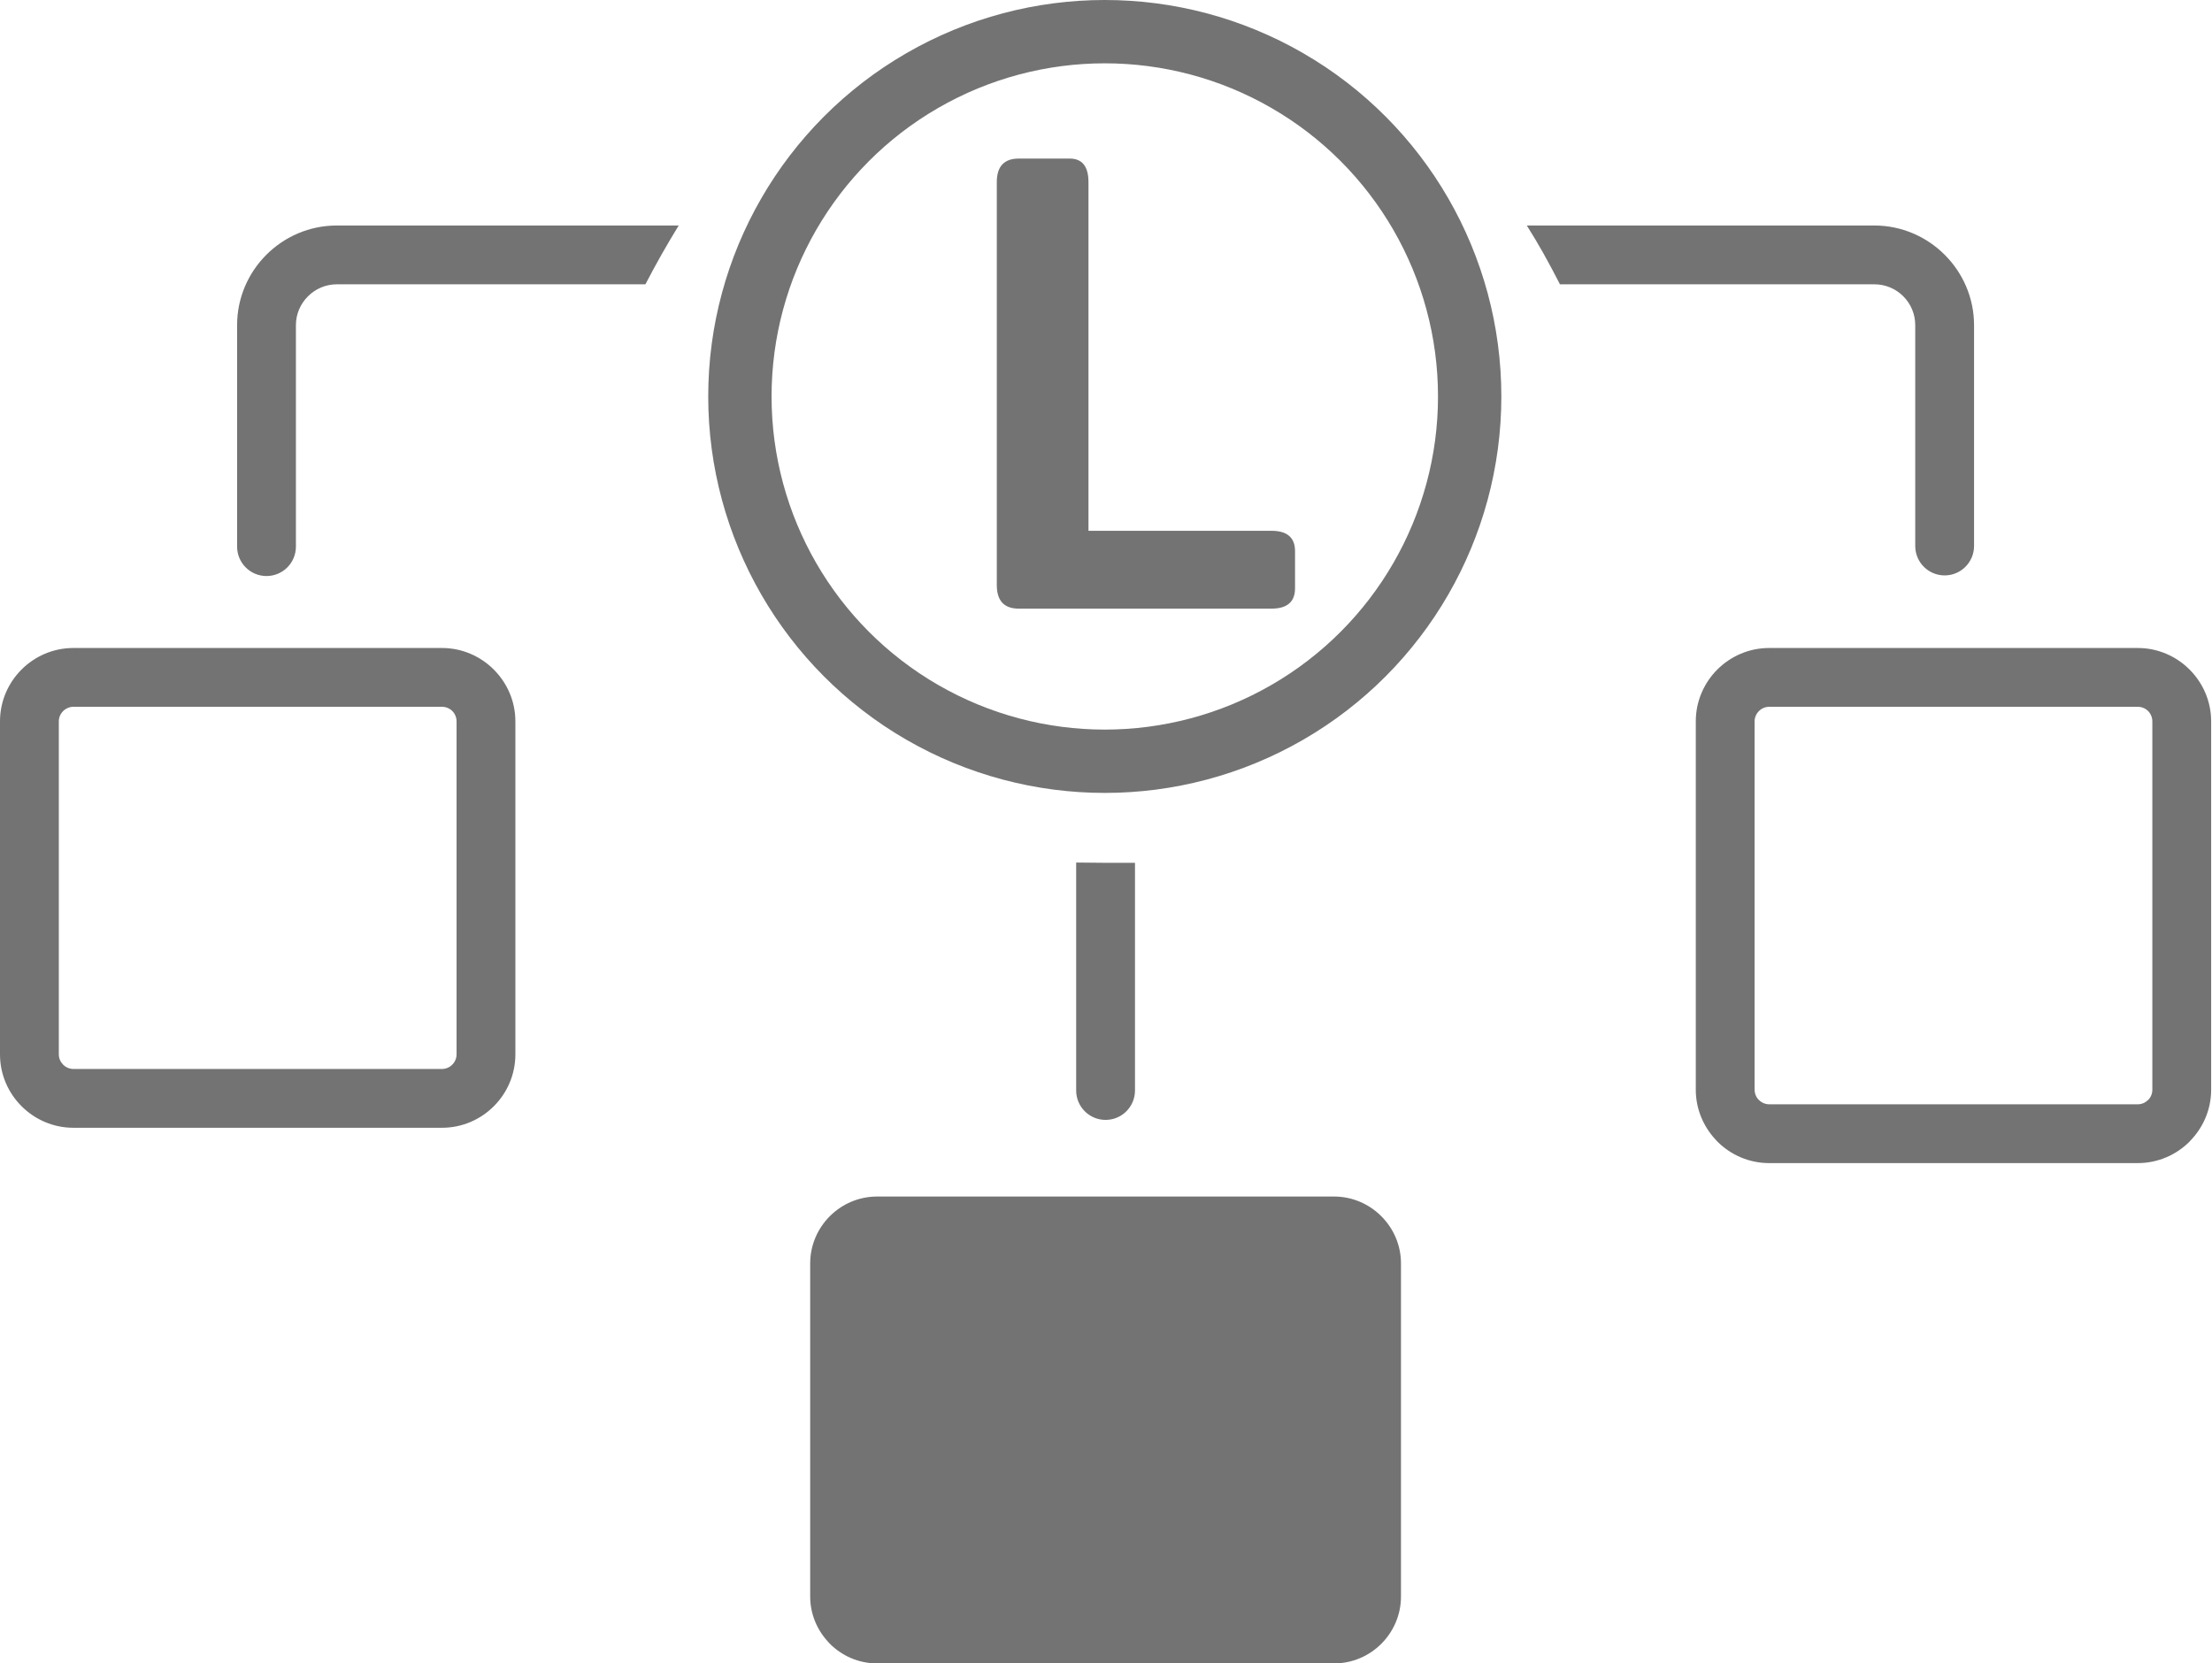 <svg width="912" height="686" viewBox="0 0 912 686" fill="none" xmlns="http://www.w3.org/2000/svg">
<g clip-path="url(#clip0_585_21)">
<path fill-rule="evenodd" clip-rule="evenodd" d="M122.003 225.433C122.003 228.649 120.726 231.733 118.452 234.007C116.178 236.281 113.095 237.559 109.879 237.559C106.663 237.559 103.58 236.281 101.306 234.007C99.032 231.733 97.755 228.649 97.755 225.433V134.088C97.755 122.789 102.377 112.508 109.822 105.065C117.259 97.626 127.535 93 138.842 93H279.827C274.956 100.912 270.379 109 266.104 117.25H138.842C134.234 117.25 130.023 119.151 126.965 122.208C123.904 125.269 122.003 129.479 122.003 134.088V225.433ZM629.501 93H772.806C784.059 93 794.323 97.621 801.787 105.062L801.86 105.136C809.285 112.597 813.895 122.844 813.895 134.088V225.323C813.856 228.513 812.562 231.56 810.292 233.802C808.022 236.044 804.96 237.302 801.77 237.302C798.579 237.302 795.518 236.044 793.248 233.802C790.978 231.56 789.684 228.513 789.645 225.323V134.088C789.649 131.882 789.218 129.696 788.376 127.657C787.533 125.618 786.296 123.765 784.736 122.205L784.69 122.159C783.13 120.598 781.277 119.362 779.237 118.519C777.198 117.677 775.013 117.245 772.806 117.25H643.161C640.932 112.875 638.618 108.545 636.221 104.26C634.075 100.451 631.835 96.697 629.501 93ZM212.488 297.479V434.85C212.488 443.174 209.078 450.741 203.606 456.211C198.129 461.692 190.553 465.094 182.241 465.094H30.247C21.933 465.094 14.366 461.683 8.889 456.206C3.413 450.731 0 443.163 0 434.85V297.479C0 289.169 3.404 281.593 8.883 276.114C14.353 270.644 21.921 267.234 30.247 267.234H182.241C190.539 267.234 198.09 270.638 203.565 276.108L203.613 276.156C209.083 281.632 212.488 289.183 212.488 297.479ZM188.238 434.85V297.479C188.239 295.888 187.611 294.361 186.491 293.23C185.36 292.111 183.833 291.483 182.241 291.484H30.247C28.617 291.484 27.12 292.166 26.027 293.259C25.468 293.811 25.023 294.468 24.718 295.192C24.413 295.916 24.254 296.693 24.25 297.479V434.85C24.25 436.468 24.937 437.967 26.034 439.063C27.146 440.192 28.661 440.834 30.247 440.847H182.241C183.027 440.842 183.805 440.683 184.529 440.377C185.254 440.072 185.911 439.627 186.463 439.068C187.022 438.516 187.466 437.86 187.771 437.136C188.076 436.412 188.234 435.635 188.238 434.85ZM577.62 521.038V658.407C577.62 665.996 574.508 672.901 569.519 677.89C564.521 682.888 557.612 685.995 550.032 685.995H361.626C354.045 685.995 347.142 682.88 342.147 677.885L341.547 677.224C336.902 672.274 334.037 665.636 334.037 658.407V521.038C334.037 513.457 337.144 506.548 342.142 501.552C347.136 496.557 354.032 493.45 361.626 493.45H550.032C557.6 493.45 564.49 496.554 569.487 501.546L569.524 501.585C574.517 506.578 577.62 513.471 577.62 521.038ZM911.651 297.479V449.418C911.651 457.707 908.236 465.26 902.747 470.755L902.772 470.78C897.291 476.26 889.722 479.663 881.405 479.663H729.416C721.099 479.663 713.531 476.252 708.056 470.775L707.269 469.911C702.255 464.496 699.167 457.274 699.167 449.418V297.479C699.167 289.164 702.572 281.593 708.05 276.114C713.522 270.64 721.088 267.234 729.416 267.234H881.405C889.702 267.234 897.254 270.638 902.729 276.108L902.777 276.156C908.247 281.632 911.651 289.183 911.651 297.479ZM887.402 449.418V297.479C887.402 295.888 886.775 294.361 885.655 293.23C884.524 292.111 882.997 291.483 881.405 291.484H729.416C727.783 291.484 726.287 292.166 725.194 293.259C724.635 293.811 724.19 294.468 723.885 295.192C723.58 295.916 723.421 296.693 723.417 297.479V449.418C723.417 450.887 723.947 452.235 724.816 453.264L725.199 453.631C726.313 454.761 727.829 455.402 729.416 455.414H881.405C883.032 455.414 884.532 454.732 885.627 453.637H885.673C886.224 453.082 886.661 452.423 886.958 451.7C887.254 450.976 887.405 450.201 887.402 449.418ZM467.951 449.723C467.951 456.418 462.521 461.848 455.826 461.848C449.131 461.848 443.7 456.418 443.7 449.723V355.712C451.472 355.828 459.62 355.865 467.951 355.814V449.723Z" fill="#737373"/>
<circle cx="455.5" cy="163.5" r="150.443" stroke="#737373" stroke-width="26.115"/>
<path d="M420.039 251C413.999 251 410.979 247.764 410.979 241.293V75.103C410.979 68.631 413.999 65.395 420.039 65.395H441.007C446.184 65.395 448.773 68.631 448.773 75.103V218.901H524.231C530.703 218.901 533.939 221.705 533.939 227.314V242.587C533.939 248.196 530.703 251 524.231 251H420.039Z" fill="#737373"/>
</g>
<defs>
<clipPath id="clip0_585_21">
<rect width="912" height="686" fill="white"/>
</clipPath>
</defs>
</svg>
